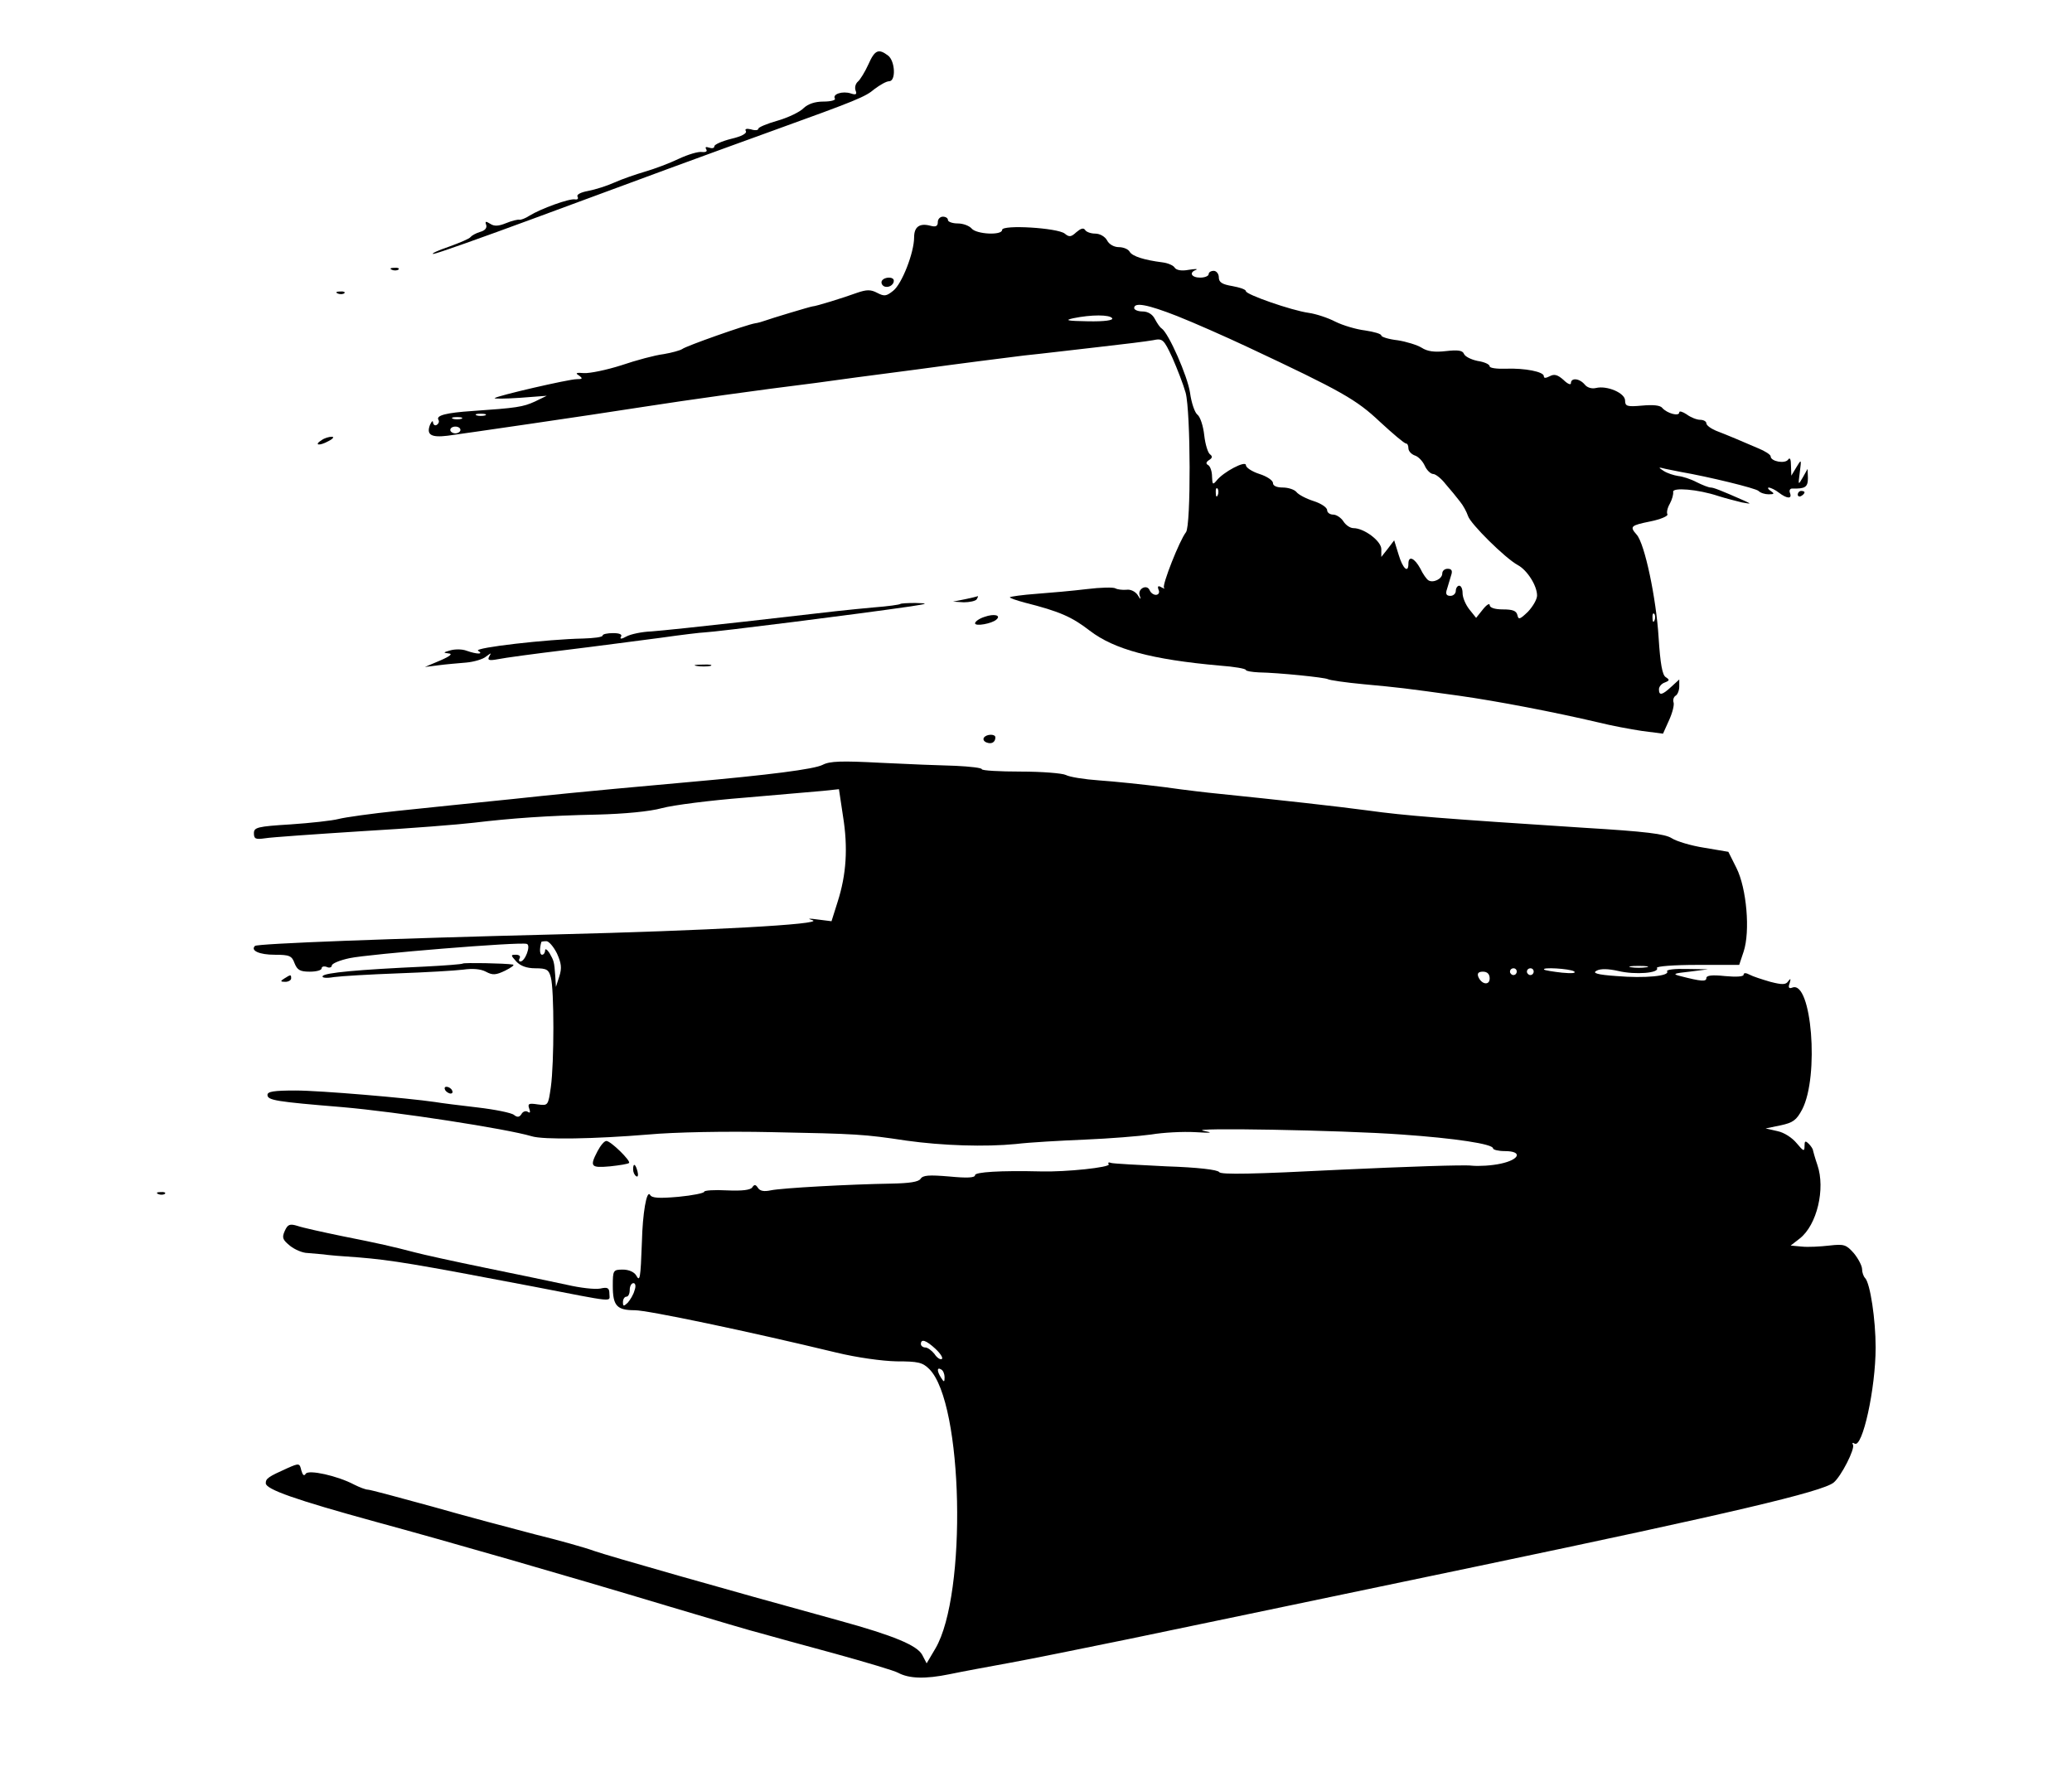 <?xml version="1.0" standalone="no"?>
<!DOCTYPE svg PUBLIC "-//W3C//DTD SVG 20010904//EN"
 "http://www.w3.org/TR/2001/REC-SVG-20010904/DTD/svg10.dtd">
<svg version="1.0" xmlns="http://www.w3.org/2000/svg"
 width="612pt" height="522pt" viewBox="0 0 612 522"
 preserveAspectRatio="xMidYMid meet">

<g transform="translate(0,522) scale(0.1,-0.1)"
fill="#000000" stroke="none">
<path d="M2565 5030 c-10 -22 -24 -45 -31 -51 -7 -6 -10 -17 -7 -26 5 -12 1
-14 -14 -9 -24 8 -55 -2 -47 -15 3 -5 -12 -9 -34 -9 -25 0 -45 -7 -58 -19 -10
-11 -45 -28 -76 -37 -32 -9 -58 -20 -58 -24 0 -5 -10 -6 -22 -2 -13 3 -19 1
-15 -5 4 -7 -13 -16 -43 -23 -28 -7 -50 -17 -50 -22 0 -6 -7 -7 -16 -4 -9 3
-12 2 -8 -5 4 -6 -1 -9 -12 -8 -11 2 -41 -7 -69 -20 -27 -13 -72 -30 -100 -38
-27 -8 -68 -22 -90 -32 -22 -10 -57 -21 -78 -25 -22 -4 -35 -11 -31 -17 3 -6
0 -9 -7 -8 -16 4 -103 -28 -135 -48 -12 -8 -26 -13 -30 -12 -5 1 -22 -3 -39
-10 -22 -9 -35 -10 -47 -2 -13 8 -16 8 -12 -3 3 -9 -3 -17 -18 -21 -13 -4 -25
-11 -28 -15 -3 -5 -32 -17 -65 -29 -33 -11 -53 -21 -45 -21 8 0 143 48 300
106 313 116 509 188 700 257 252 91 276 101 303 124 16 12 35 23 43 23 21 0
18 60 -3 76 -28 21 -39 17 -58 -26z"/>
<path d="M2770 4564 c0 -12 -6 -15 -21 -11 -33 9 -49 -3 -49 -34 0 -45 -36
-138 -62 -158 -20 -16 -26 -17 -47 -6 -19 10 -31 10 -60 0 -38 -14 -122 -40
-131 -40 -8 -1 -124 -36 -140 -42 -8 -3 -22 -7 -30 -8 -25 -4 -204 -67 -215
-76 -6 -4 -31 -11 -55 -15 -25 -3 -81 -18 -125 -33 -44 -14 -93 -24 -110 -23
-23 2 -27 0 -15 -7 12 -9 11 -11 -7 -11 -23 0 -235 -49 -242 -56 -2 -2 31 -2
75 1 l79 6 -35 -17 c-35 -16 -54 -19 -185 -28 -76 -5 -108 -13 -100 -26 3 -5
1 -11 -5 -15 -5 -3 -10 0 -11 7 0 7 -4 4 -9 -7 -11 -29 3 -38 52 -32 52 7 404
58 583 86 122 19 335 49 505 70 41 6 176 24 300 40 124 17 266 35 315 41 50 5
149 17 220 25 72 8 144 17 160 20 29 6 32 4 58 -52 14 -32 32 -78 39 -103 15
-56 16 -393 1 -412 -19 -24 -71 -156 -65 -164 4 -4 1 -3 -7 1 -10 6 -13 4 -9
-7 4 -8 0 -15 -8 -15 -7 0 -15 6 -18 13 -8 20 -36 5 -30 -14 5 -14 3 -14 -6 1
-7 10 -21 17 -33 15 -12 -1 -27 1 -32 4 -6 4 -44 3 -85 -2 -41 -5 -108 -11
-149 -14 -41 -3 -76 -8 -78 -10 -2 -2 18 -9 44 -16 103 -26 139 -42 192 -83
72 -55 182 -85 384 -103 42 -3 77 -9 77 -13 0 -3 17 -6 38 -7 59 -1 195 -15
204 -20 5 -3 52 -10 106 -15 107 -10 116 -11 282 -34 113 -16 280 -48 412 -79
36 -9 94 -20 128 -25 l62 -8 18 40 c10 22 16 46 13 53 -2 6 0 15 6 19 6 3 11
16 11 27 l0 21 -23 -21 c-27 -25 -37 -28 -37 -8 0 8 8 17 17 20 15 6 15 8 3
16 -10 6 -16 39 -21 117 -7 115 -41 278 -65 304 -21 24 -18 27 41 39 30 6 53
16 50 21 -3 5 0 19 7 31 7 13 11 28 10 35 -3 14 73 8 133 -12 22 -7 54 -15 70
-19 29 -5 29 -5 5 6 -68 30 -89 38 -97 38 -6 0 -24 7 -42 16 -17 9 -42 17 -54
18 -13 2 -32 8 -43 15 -17 11 -17 12 6 6 14 -3 34 -7 45 -9 81 -14 221 -48
229 -56 6 -6 19 -10 30 -10 17 0 18 2 6 10 -8 5 -10 10 -5 10 6 -1 19 -7 29
-15 25 -19 40 -19 33 -1 -3 7 0 13 6 13 39 -1 47 4 47 31 l-1 27 -14 -25 c-14
-24 -14 -24 -9 15 5 39 5 40 -10 15 l-15 -25 -1 30 c0 18 -3 25 -8 18 -9 -14
-52 -6 -52 9 0 5 -17 16 -37 24 -21 9 -51 22 -68 29 -16 7 -42 17 -57 23 -16
7 -28 16 -28 22 0 5 -8 10 -18 10 -10 0 -28 7 -40 16 -12 8 -22 11 -22 6 0
-13 -36 -3 -50 13 -6 8 -27 10 -60 7 -44 -4 -50 -2 -50 15 0 22 -53 45 -86 37
-12 -3 -26 1 -33 10 -16 19 -41 21 -41 4 0 -6 -10 -2 -22 10 -17 15 -27 18
-40 11 -12 -6 -18 -7 -18 0 0 13 -56 24 -112 22 -27 -1 -48 2 -48 7 0 6 -16
13 -36 16 -19 4 -37 13 -40 21 -4 10 -18 12 -53 8 -34 -4 -55 -1 -72 10 -13 8
-45 18 -71 22 -27 3 -48 10 -48 14 0 5 -22 11 -48 15 -26 3 -66 15 -88 26 -21
11 -57 23 -79 26 -50 7 -185 54 -185 64 0 5 -18 11 -40 15 -30 5 -40 11 -40
26 0 10 -7 19 -15 19 -8 0 -15 -4 -15 -10 0 -5 -11 -10 -25 -10 -26 0 -34 15
-12 23 6 3 -3 3 -22 0 -21 -4 -36 -1 -41 6 -4 7 -20 14 -36 16 -55 7 -89 18
-97 31 -4 8 -19 14 -32 14 -14 0 -29 8 -35 20 -6 11 -21 20 -35 20 -13 0 -27
5 -30 11 -5 7 -13 4 -26 -7 -15 -14 -21 -15 -34 -4 -21 17 -185 27 -185 11 0
-17 -76 -13 -90 4 -7 8 -25 15 -41 15 -16 0 -29 5 -29 10 0 6 -7 10 -15 10 -8
0 -15 -7 -15 -16z m708 -278 c48 -19 141 -60 207 -91 279 -131 321 -155 391
-221 38 -35 72 -64 77 -64 4 0 7 -6 7 -14 0 -8 8 -17 18 -21 11 -3 24 -17 30
-30 6 -14 18 -25 25 -25 7 0 24 -13 37 -30 14 -16 33 -39 42 -51 10 -12 20
-31 24 -43 7 -23 110 -125 147 -145 28 -15 57 -61 57 -90 0 -11 -12 -32 -27
-48 -24 -23 -28 -24 -31 -10 -3 13 -14 17 -43 17 -24 0 -39 5 -39 13 0 6 -9 1
-20 -13 l-20 -25 -20 25 c-11 14 -20 35 -20 48 0 12 -4 22 -10 22 -5 0 -10 -7
-10 -15 0 -8 -7 -15 -16 -15 -12 0 -15 6 -10 20 3 11 9 29 12 40 5 14 2 20
-10 20 -9 0 -16 -6 -16 -14 0 -16 -27 -29 -41 -20 -5 3 -16 18 -24 35 -17 31
-35 39 -35 14 0 -30 -17 -14 -29 27 l-13 42 -19 -25 -19 -24 0 23 c0 24 -51
62 -82 62 -10 0 -23 9 -30 20 -7 11 -21 20 -30 20 -10 0 -18 6 -18 13 0 8 -18
20 -40 27 -22 7 -45 19 -51 27 -6 7 -24 13 -40 13 -18 0 -29 5 -29 13 0 8 -18
20 -40 27 -22 7 -40 19 -40 26 0 15 -67 -20 -87 -46 -11 -13 -12 -11 -13 12 0
15 -5 30 -11 34 -8 4 -7 9 2 15 10 6 11 11 3 17 -6 4 -14 29 -17 56 -3 28 -12
55 -20 61 -8 6 -18 35 -22 65 -7 48 -63 176 -84 190 -5 3 -13 15 -20 28 -7 14
-21 22 -36 22 -14 0 -25 5 -25 10 0 18 39 11 128 -24z m-193 -6 c4 -6 -22 -10
-72 -9 -61 1 -70 3 -43 9 53 11 108 11 115 0z m-1852 -287 c-7 -2 -19 -2 -25
0 -7 3 -2 5 12 5 14 0 19 -2 13 -5z m-70 -10 c-7 -2 -19 -2 -25 0 -7 3 -2 5
12 5 14 0 19 -2 13 -5z m-3 -33 c0 -5 -7 -10 -15 -10 -8 0 -15 5 -15 10 0 6 7
10 15 10 8 0 15 -4 15 -10z m2237 -192 c-3 -8 -6 -5 -6 6 -1 11 2 17 5 13 3
-3 4 -12 1 -19z m1290 -370 c-3 -8 -6 -5 -6 6 -1 11 2 17 5 13 3 -3 4 -12 1
-19z"/>
<path d="M1158 4423 c7 -3 16 -2 19 1 4 3 -2 6 -13 5 -11 0 -14 -3 -6 -6z"/>
<path d="M2605 4391 c-3 -5 -1 -12 5 -16 12 -7 30 2 30 16 0 12 -27 12 -35 0z"/>
<path d="M998 4353 c7 -3 16 -2 19 1 4 3 -2 6 -13 5 -11 0 -14 -3 -6 -6z"/>
<path d="M950 3920 c-24 -15 -7 -18 20 -3 14 7 18 13 10 13 -8 0 -22 -4 -30
-10z"/>
<path d="M5310 3759 c0 -5 5 -7 10 -4 6 3 10 8 10 11 0 2 -4 4 -10 4 -5 0 -10
-5 -10 -11z"/>
<path d="M2850 3450 l-35 -7 32 -2 c17 0 35 4 38 9 3 6 5 9 3 9 -2 -1 -19 -5
-38 -9z"/>
<path d="M2659 3436 c-2 -2 -37 -7 -77 -10 -85 -8 -88 -8 -382 -42 -124 -14
-248 -27 -276 -29 -28 -1 -61 -8 -74 -15 -14 -8 -20 -8 -16 -1 5 7 -4 11 -23
11 -17 0 -31 -3 -31 -7 0 -5 -26 -8 -58 -9 -104 -2 -323 -27 -310 -36 18 -11
-3 -11 -34 0 -13 5 -34 5 -48 1 -21 -6 -22 -7 -5 -9 13 -1 5 -8 -25 -21 l-45
-19 40 5 c22 3 59 6 82 8 23 2 50 10 59 18 15 11 16 12 9 0 -6 -11 -1 -13 26
-8 19 4 108 16 199 27 91 11 217 28 280 36 63 9 122 16 130 16 32 1 460 55
610 77 52 8 53 9 14 10 -22 0 -43 -1 -45 -3z"/>
<path d="M2908 3398 c-16 -5 -28 -14 -28 -19 0 -10 50 -1 63 11 15 13 -7 18
-35 8z"/>
<path d="M2058 3253 c12 -2 30 -2 40 0 9 3 -1 5 -23 4 -22 0 -30 -2 -17 -4z"/>
<path d="M2906 3041 c-3 -5 0 -11 8 -14 15 -6 26 1 26 15 0 11 -27 10 -34 -1z"/>
<path d="M2430 2961 c-25 -13 -158 -30 -395 -51 -66 -6 -165 -15 -220 -20 -55
-5 -190 -18 -300 -30 -110 -11 -263 -27 -340 -35 -77 -8 -156 -19 -175 -24
-19 -5 -83 -12 -142 -16 -98 -6 -108 -9 -108 -26 0 -17 5 -19 33 -15 17 3 147
12 287 21 140 8 289 20 330 25 109 13 217 21 365 24 78 2 154 9 190 19 33 9
143 23 245 31 102 9 206 18 231 20 l47 5 12 -80 c15 -93 10 -172 -16 -253
l-18 -57 -40 5 c-28 4 -33 3 -16 -2 37 -12 -313 -31 -760 -42 -483 -12 -881
-27 -887 -34 -14 -14 14 -26 58 -26 44 0 51 -3 59 -25 8 -20 16 -25 45 -25 19
0 35 4 35 10 0 5 7 7 15 4 8 -4 15 -1 15 4 0 6 24 16 53 22 56 12 505 49 523
42 13 -4 -5 -52 -19 -52 -5 0 -5 5 -2 10 3 6 -2 10 -11 10 -16 0 -16 -1 1 -20
12 -13 31 -20 56 -20 34 0 40 -4 46 -27 10 -36 10 -252 0 -324 -8 -55 -8 -55
-39 -51 -26 4 -30 2 -25 -12 4 -11 3 -15 -4 -10 -6 4 -15 1 -19 -7 -6 -9 -12
-10 -22 -2 -7 6 -56 16 -108 22 -52 6 -108 13 -125 16 -82 12 -340 34 -412 34
-64 0 -83 -3 -83 -13 0 -16 26 -20 220 -36 163 -14 486 -64 560 -86 34 -11
188 -8 345 5 76 7 228 10 365 7 251 -5 271 -6 397 -25 107 -15 233 -19 324
-10 41 5 133 10 204 13 72 3 159 10 195 15 36 6 94 9 130 7 49 -3 55 -2 25 4
-56 10 408 2 585 -11 158 -11 270 -28 270 -41 0 -4 16 -8 35 -8 53 0 44 -25
-12 -37 -27 -6 -65 -8 -86 -6 -21 3 -196 -3 -389 -12 -255 -13 -352 -15 -357
-7 -4 7 -64 14 -156 17 -83 4 -156 8 -163 10 -7 3 -11 1 -7 -4 5 -9 -126 -23
-200 -21 -122 3 -195 -2 -195 -11 0 -8 -24 -9 -76 -4 -60 5 -78 4 -85 -7 -6
-9 -33 -13 -86 -14 -123 -2 -325 -13 -357 -20 -19 -4 -31 -2 -37 7 -7 11 -11
11 -17 2 -5 -8 -30 -11 -75 -9 -37 2 -67 0 -67 -4 0 -4 -34 -11 -76 -15 -57
-5 -79 -4 -84 6 -10 15 -22 -55 -24 -139 -4 -111 -6 -119 -17 -99 -6 10 -22
17 -39 17 -29 0 -30 -2 -30 -48 0 -59 12 -72 65 -72 38 0 334 -62 595 -125 62
-15 135 -25 178 -26 64 0 77 -3 97 -23 100 -100 112 -665 18 -825 l-26 -44
-13 25 c-15 28 -84 57 -244 101 -346 95 -682 191 -725 206 -27 10 -106 32
-175 49 -69 18 -205 54 -303 82 -98 27 -184 50 -190 50 -7 0 -25 7 -41 15 -49
26 -135 45 -143 32 -5 -8 -9 -4 -13 10 -5 21 -6 22 -40 7 -58 -26 -65 -31 -65
-45 0 -18 88 -49 325 -114 220 -60 537 -151 870 -251 124 -37 245 -73 270 -79
25 -7 122 -34 215 -59 94 -26 178 -51 188 -57 32 -17 79 -19 152 -4 38 8 120
23 180 34 61 11 218 43 350 70 240 50 351 73 1035 216 741 155 1013 219 1046
246 22 18 64 100 57 112 -3 5 -1 7 5 3 23 -14 62 162 62 284 0 83 -16 189 -31
205 -5 5 -9 17 -9 26 0 10 -11 31 -24 47 -23 26 -29 28 -73 23 -26 -3 -63 -5
-81 -3 l-33 3 27 21 c51 40 76 147 52 217 -7 20 -12 39 -13 43 0 4 -6 13 -12
19 -11 11 -13 9 -13 -6 0 -17 -3 -16 -23 8 -13 16 -37 32 -57 36 l-35 8 44 9
c37 8 47 15 64 47 51 98 28 382 -29 360 -10 -4 -13 0 -8 13 4 14 3 15 -4 6 -7
-11 -18 -11 -53 -2 -24 7 -52 16 -61 21 -11 6 -18 6 -18 0 0 -6 -23 -7 -55 -4
-38 4 -55 2 -55 -6 0 -11 -15 -10 -77 6 -24 6 -20 8 27 13 l55 7 -63 1 c-35 1
-61 -2 -58 -7 9 -14 -66 -21 -149 -14 -58 4 -73 9 -59 16 11 6 33 6 64 -1 50
-12 123 -6 114 9 -3 5 51 9 119 9 l124 0 13 39 c20 60 9 187 -21 247 l-24 48
-71 12 c-39 6 -82 19 -96 28 -20 13 -77 20 -259 31 -416 27 -531 36 -638 51
-89 12 -260 31 -446 50 -22 2 -92 10 -155 19 -63 8 -150 17 -194 20 -43 3 -87
10 -98 16 -10 5 -70 10 -133 10 -63 0 -115 3 -115 7 0 4 -35 8 -77 10 -43 1
-143 5 -223 9 -114 6 -149 5 -170 -6z m-785 -557 c13 -29 15 -43 7 -68 l-10
-31 -2 33 c-3 42 -4 44 -17 67 -7 11 -13 14 -13 8 0 -7 -4 -13 -9 -13 -7 0 -8
17 -2 38 1 1 7 2 15 2 7 0 21 -16 31 -36z m3218 -41 c-13 -2 -33 -2 -45 0 -13
2 -3 4 22 4 25 0 35 -2 23 -4z m-383 -13 c0 -5 -4 -10 -10 -10 -5 0 -10 5 -10
10 0 6 5 10 10 10 6 0 10 -4 10 -10z m50 0 c0 -5 -4 -10 -10 -10 -5 0 -10 5
-10 10 0 6 5 10 10 10 6 0 10 -4 10 -10z m119 1 c8 -5 -5 -7 -35 -4 -27 3 -51
7 -53 9 -9 8 75 3 88 -5z m-249 -21 c0 -22 -25 -18 -34 6 -3 9 1 14 14 14 13
0 20 -7 20 -20z m-2526 -922 c-3 -12 -13 -28 -20 -36 -12 -11 -14 -11 -14 2 0
9 5 16 10 16 6 0 10 9 10 20 0 11 5 20 11 20 6 0 8 -9 3 -22z m889 -172 c15
-14 23 -27 19 -30 -5 -3 -15 4 -22 15 -8 10 -20 19 -27 19 -7 0 -13 5 -13 10
0 17 16 11 43 -14z m27 -84 c0 -15 -2 -15 -10 -2 -13 20 -13 33 0 25 6 -3 10
-14 10 -23z"/>
<path d="M1367 2374 c-2 -2 -53 -6 -113 -9 -196 -9 -295 -18 -301 -28 -3 -5
10 -7 33 -3 22 3 107 8 189 11 83 3 169 8 193 11 28 4 52 2 67 -6 20 -11 30
-10 57 3 18 9 29 17 23 18 -24 4 -145 6 -148 3z"/>
<path d="M840 2330 c-13 -8 -12 -10 3 -10 9 0 17 5 17 10 0 12 -1 12 -20 0z"/>
<path d="M1315 2000 c3 -5 11 -10 16 -10 6 0 7 5 4 10 -3 6 -11 10 -16 10 -6
0 -7 -4 -4 -10z"/>
<path d="M1765 1820 c-24 -46 -20 -50 37 -45 28 3 53 7 56 10 6 6 -54 65 -67
65 -6 0 -17 -13 -26 -30z"/>
<path d="M1870 1766 c0 -8 4 -17 9 -20 5 -4 7 3 4 14 -6 23 -13 26 -13 6z"/>
<path d="M468 1693 c7 -3 16 -2 19 1 4 3 -2 6 -13 5 -11 0 -14 -3 -6 -6z"/>
<path d="M841 1584 c-9 -20 -6 -26 16 -44 14 -11 37 -21 52 -21 14 -1 35 -3
46 -4 11 -2 58 -6 105 -9 97 -8 164 -19 515 -86 248 -48 225 -46 225 -22 0 18
-5 21 -27 16 -16 -3 -59 2 -98 11 -38 8 -146 31 -240 50 -93 19 -188 40 -210
46 -65 17 -104 26 -215 48 -58 12 -117 25 -131 30 -23 7 -29 5 -38 -15z"/>
</g>
</svg>
